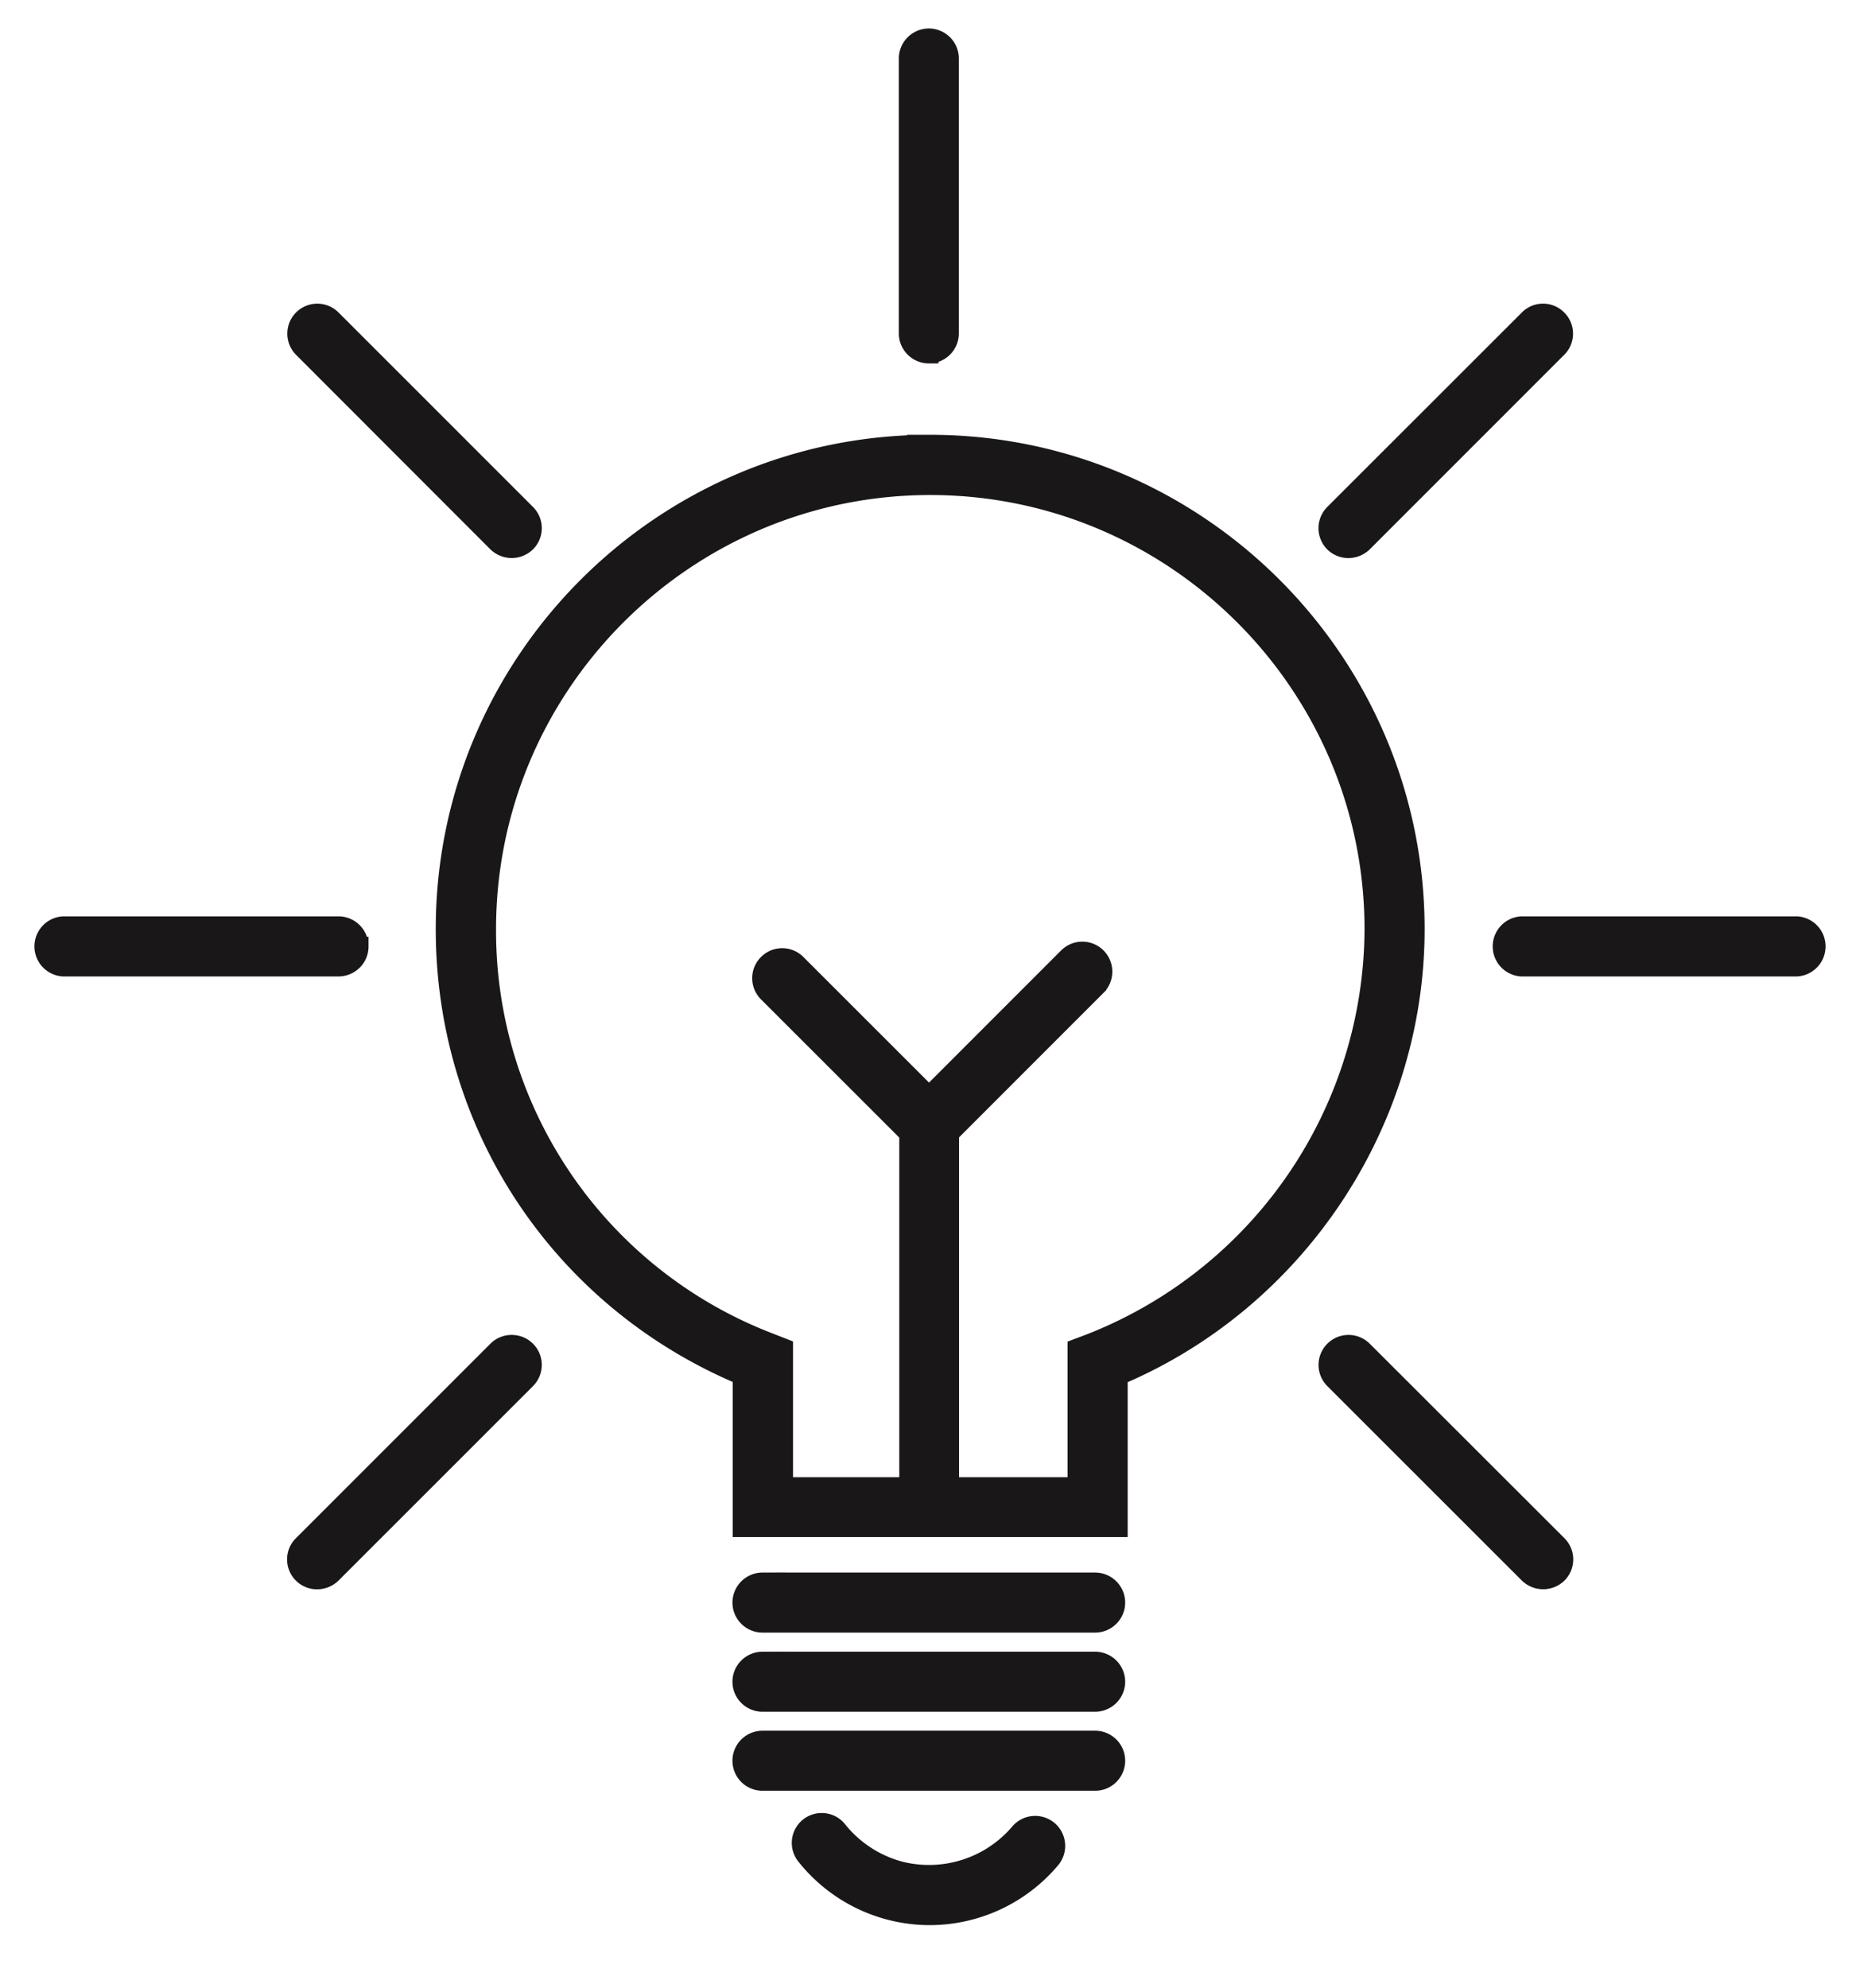 <svg xmlns="http://www.w3.org/2000/svg" width="29" height="31"><path d="M15.894 28.578a1.856 1.856 0 0 1-1.842.598 1.857 1.857 0 0 1-.993-.64.316.316 0 1 0-.495.394 2.47 2.47 0 0 0 1.931.935 2.47 2.47 0 0 0 1.886-.878.318.318 0 1 0-.487-.409zM14.5 6.929c-4.168 0-7.556 3.392-7.556 7.557 0 3.07 1.81 5.778 4.63 6.961v2.368h5.858v-2.364c2.777-1.17 4.63-3.943 4.63-6.968-.005-4.166-3.392-7.554-7.562-7.554zm2.295 14.092v2.16h-1.992v-5.51l2.297-2.298a.317.317 0 1 0-.45-.448l-2.165 2.166-2.065-2.064a.316.316 0 0 0-.449 0 .316.316 0 0 0 0 .448l2.2 2.199v5.507h-1.957v-2.164l-.204-.08a6.874 6.874 0 0 1-4.426-6.449c0-3.814 3.106-6.92 6.92-6.92 3.815 0 6.921 3.106 6.921 6.92a6.964 6.964 0 0 1-4.426 6.456l-.204.077zm.28 6.113h-5.187a.318.318 0 0 0 0 .636h5.187a.318.318 0 0 0 0-.636zm0-1.232h-5.187a.319.319 0 0 0-.318.318c0 .175.143.318.318.318h5.187a.319.319 0 0 0 .318-.318.319.319 0 0 0-.318-.318zm0-1.234h-5.187a.319.319 0 0 0-.318.318c0 .175.143.318.318.318h5.187a.319.319 0 0 0 .318-.318.319.319 0 0 0-.318-.318zM14.482 5.516a.319.319 0 0 0 .318-.318V.912a.319.319 0 0 0-.318-.318.319.319 0 0 0-.318.318v4.286c0 .175.143.318.318.318zm-6.73 2.943a.326.326 0 0 0 .452 0 .317.317 0 0 0 0-.449L5.172 4.978a.317.317 0 1 0-.45.448l3.03 3.033zM21.25 21.056a.317.317 0 1 0-.449.449l3.033 3.032a.326.326 0 0 0 .452 0 .316.316 0 0 0 0-.448l-3.036-3.033zm-.227-12.505a.329.329 0 0 0 .227-.092l3.032-3.033a.314.314 0 0 0 0-.448.314.314 0 0 0-.448 0L20.8 8.01a.319.319 0 0 0 0 .45c.06.06.143.091.222.091zM7.752 21.056l-3.033 3.033a.316.316 0 0 0 .226.54.329.329 0 0 0 .227-.092l3.032-3.032c.124-.125.124-.325 0-.449s-.328-.124-.452 0zm20.262-6.619h-4.29a.319.319 0 0 0 .001.637h4.285a.319.319 0 0 0 .004-.637zm-22.419.319a.318.318 0 0 0-.318-.319H.988a.319.319 0 0 0 0 .637h4.286c.178 0 .322-.14.322-.318z" fill="#191717" stroke="#191717" stroke-width=".3"/></svg>
